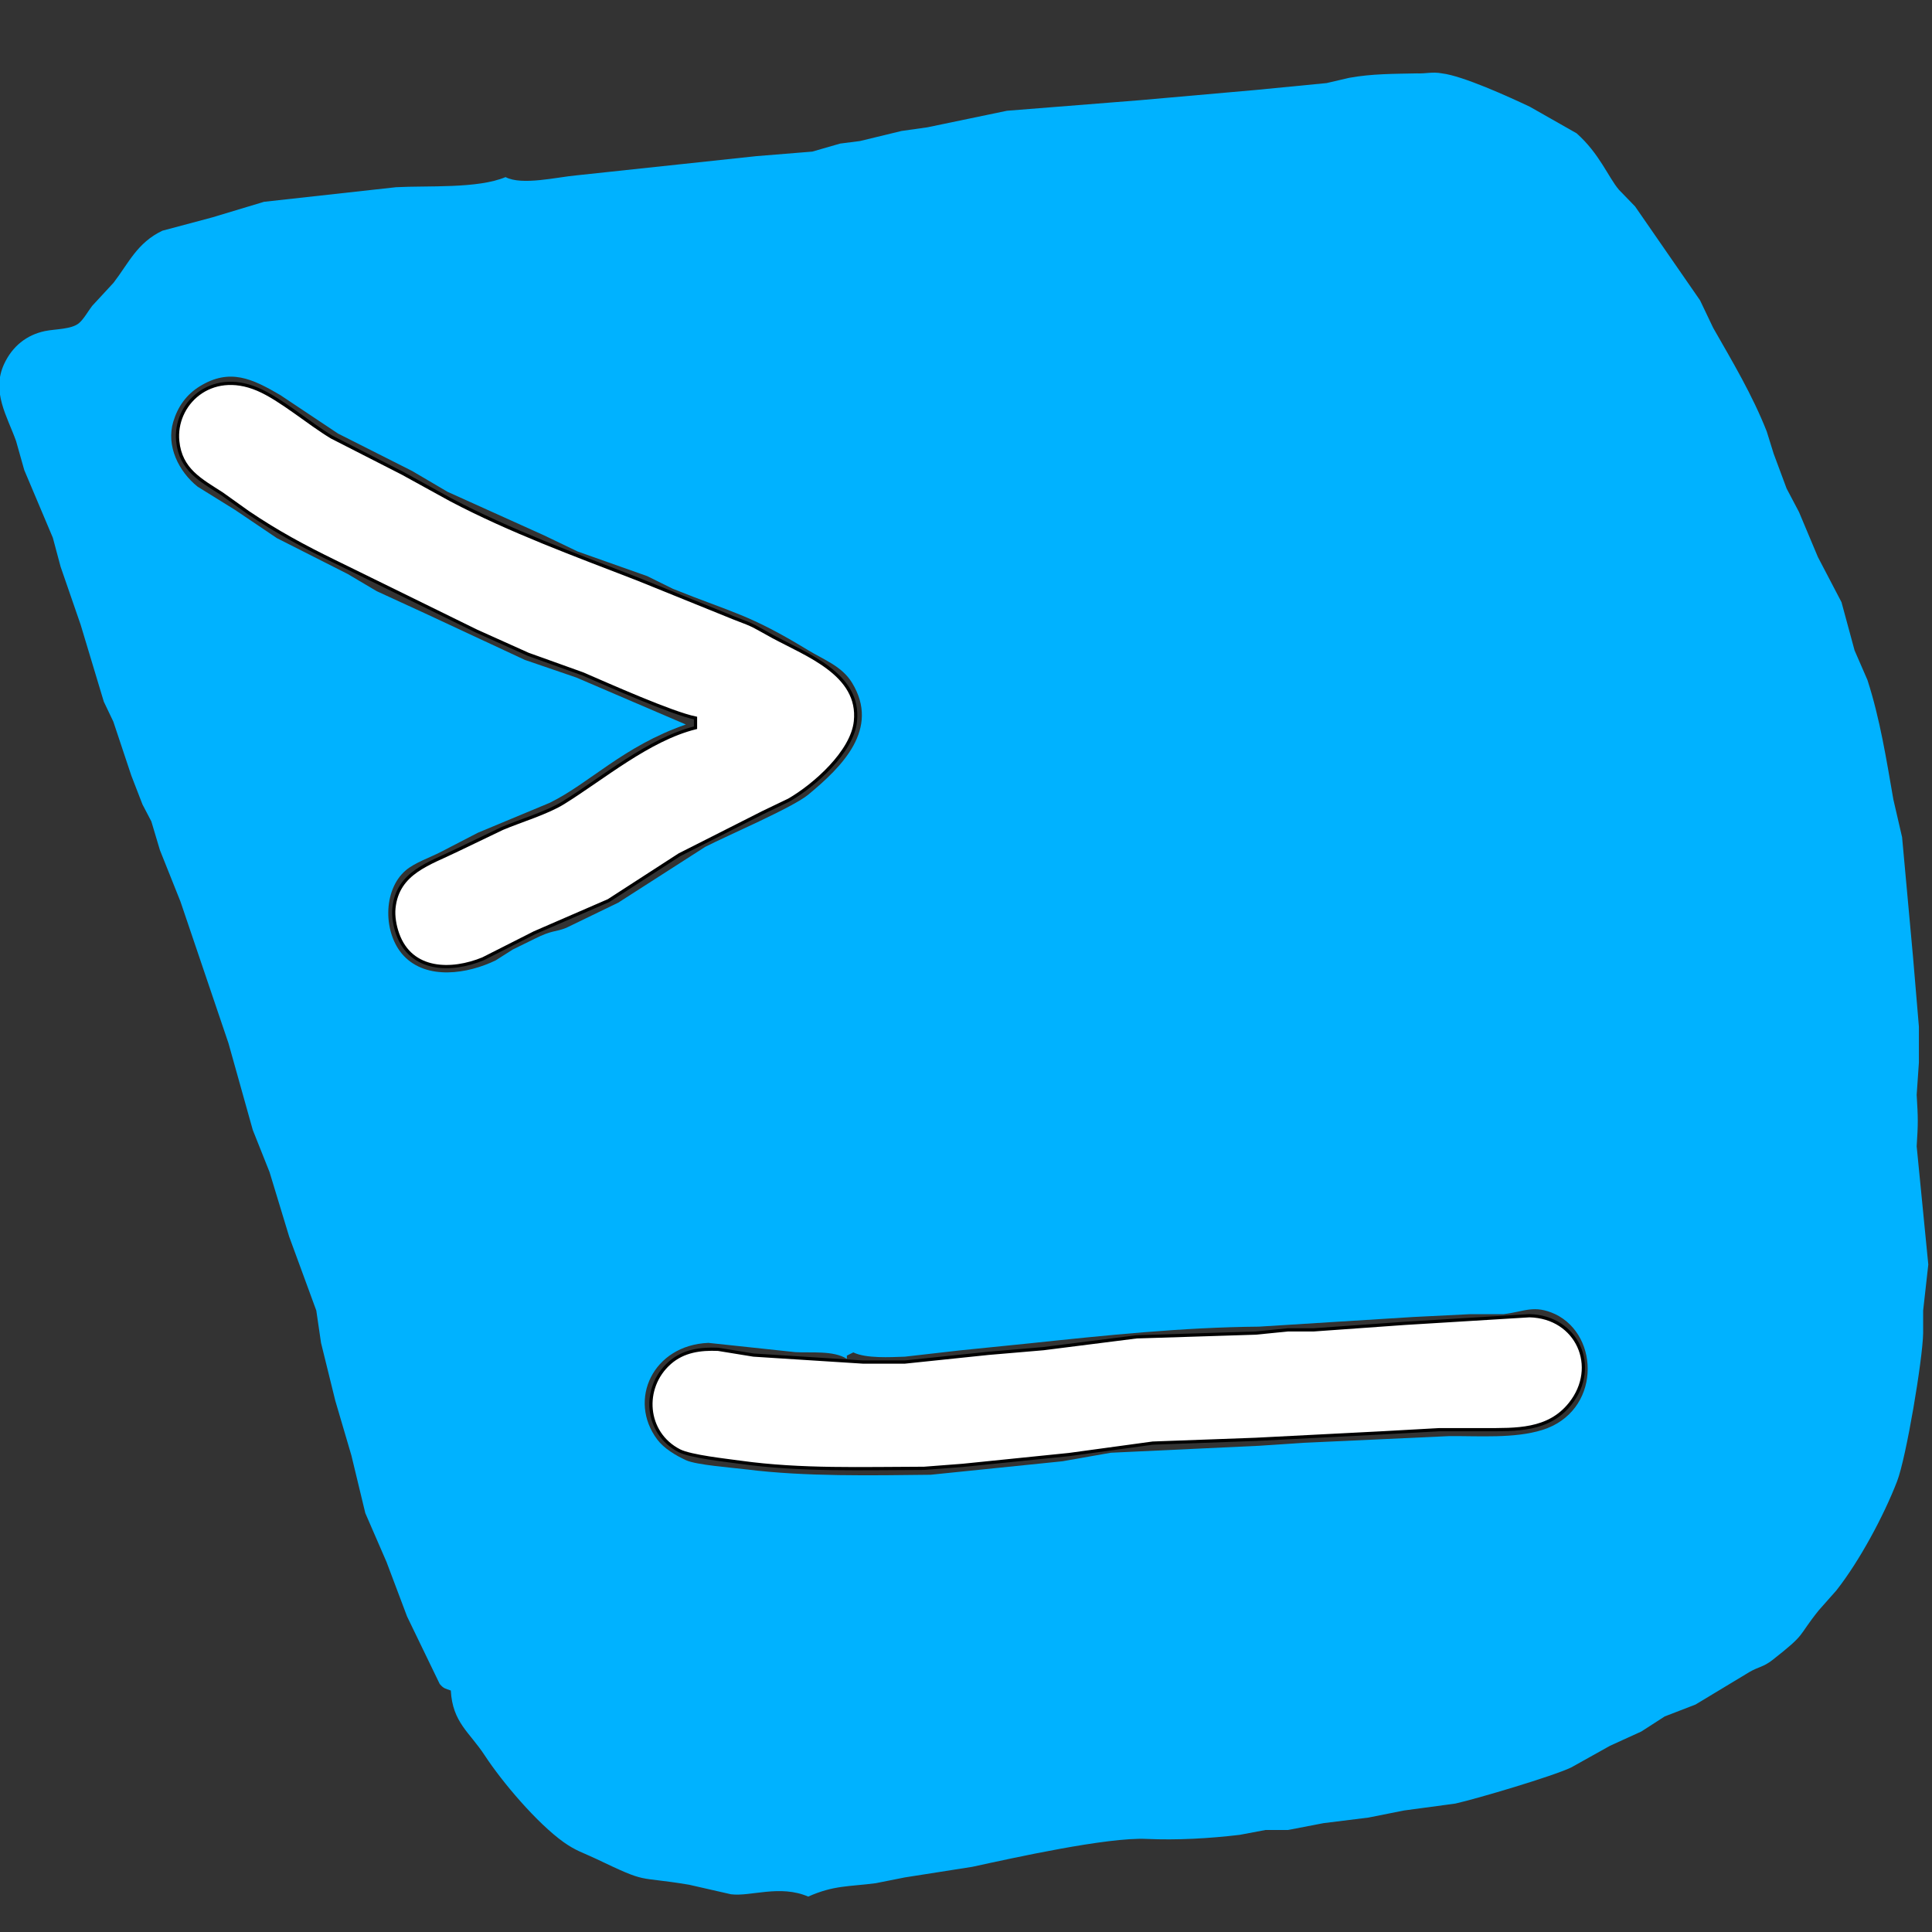 <?xml version="1.0" encoding="UTF-8" standalone="no"?>
<!DOCTYPE svg PUBLIC "-//W3C//DTD SVG 20010904//EN"
              "http://www.w3.org/TR/2001/REC-SVG-20010904/DTD/svg10.dtd">

<svg xmlns="http://www.w3.org/2000/svg"
     width="2in" height="2in"
     viewBox="0 0 600 600">
  <rect x="0" y="0" width="600" height="600" fill="#333333" stroke="none"/>
  <path id="blue"
        fill="#00b2ff" stroke="none" stroke-width="1"
        d="M 157.00,55.00
           C 162.12,57.67 172.87,55.01 179.00,54.46
             179.00,54.46 234.91,48.49 234.91,48.49
             234.91,48.49 252.27,47.08 252.27,47.08
             252.27,47.08 260.91,44.59 260.91,44.59
             260.91,44.59 267.08,43.80 267.08,43.80
             267.08,43.80 280.00,40.67 280.00,40.67
             280.00,40.67 288.00,39.54 288.00,39.54
             288.00,39.54 312.71,34.40 312.71,34.40
             312.71,34.40 354.00,31.12 354.00,31.12
             354.00,31.12 390.01,27.94 390.01,27.94
             390.01,27.94 412.00,25.80 412.00,25.80
             412.00,25.80 419.00,24.17 419.00,24.17
             426.10,22.88 432.87,22.95 440.00,22.79
             442.99,22.91 444.77,22.22 447.83,22.79
             454.28,23.55 468.73,30.13 475.09,33.14
             475.09,33.14 489.63,41.40 489.63,41.40
             496.74,47.72 499.47,55.03 502.75,58.91
             502.75,58.91 507.79,64.11 507.79,64.11
             507.79,64.11 527.97,93.28 527.97,93.28
             527.97,93.28 532.05,101.83 532.05,101.83
             538.07,112.38 544.19,122.61 548.68,134.00
             548.68,134.00 550.83,140.91 550.83,140.91
             550.83,140.91 554.85,151.72 554.85,151.72
             554.85,151.72 558.69,159.00 558.69,159.00
             558.69,159.00 564.57,173.00 564.57,173.00
             564.57,173.00 571.89,187.00 571.89,187.00
             571.89,187.00 575.96,202.00 575.96,202.00
             575.96,202.00 579.95,211.17 579.95,211.17
             583.86,223.26 585.83,235.82 588.00,248.28
             588.00,248.28 590.71,260.00 590.71,260.00
             590.71,260.00 594.09,297.00 594.09,297.00
             594.09,297.00 595.93,318.83 595.93,318.83
             595.93,318.83 595.93,330.00 595.93,330.00
             595.93,330.00 595.24,340.00 595.24,340.00
             595.68,347.34 595.71,348.67 595.24,356.01
             595.24,356.01 598.85,392.72 598.85,392.72
             598.85,392.72 597.25,407.00 597.25,407.00
             597.25,407.00 597.25,414.00 597.25,414.00
             597.10,422.28 591.98,452.70 589.17,460.00
             585.01,470.81 577.44,484.84 570.31,493.91
             570.31,493.91 564.84,500.09 564.84,500.09
             557.92,508.69 561.35,506.99 550.41,515.56
             547.67,517.70 546.20,517.61 543.44,519.18
             543.44,519.18 526.56,529.36 526.56,529.36
             526.56,529.36 517.00,533.05 517.00,533.05
             517.00,533.05 509.72,537.74 509.72,537.74
             509.72,537.74 500.00,542.17 500.00,542.17
             500.00,542.17 487.91,548.92 487.91,548.92
             482.04,551.69 458.79,558.58 452.00,560.11
             452.00,560.11 436.00,562.27 436.00,562.27
             436.00,562.27 425.00,564.46 425.00,564.46
             425.00,564.46 411.00,566.20 411.00,566.20
             411.00,566.20 400.00,568.32 400.00,568.32
             400.00,568.32 393.00,568.32 393.00,568.32
             393.00,568.32 385.00,569.83 385.00,569.83
             375.41,570.96 365.63,571.52 356.00,571.09
             343.76,570.54 314.78,576.97 302.00,579.75
             302.00,579.75 281.00,583.05 281.00,583.05
             281.00,583.05 272.00,584.84 272.00,584.84
             263.58,585.95 259.00,585.45 251.00,589.00
             242.13,585.20 233.12,589.07 227.00,588.28
             227.00,588.28 214.00,585.32 214.00,585.32
             196.95,582.48 201.83,585.25 185.00,577.22
             181.08,575.35 178.88,574.83 175.04,572.10
             166.88,566.29 156.02,553.54 150.52,545.13
             145.77,537.87 140.56,534.96 140.00,525.00
             138.35,524.42 137.79,524.43 136.56,522.98
             136.56,522.98 126.43,502.04 126.43,502.04
             126.43,502.04 120.04,485.09 120.04,485.09
             120.04,485.09 113.45,469.91 113.45,469.91
             113.45,469.91 109.13,452.00 109.13,452.00
             109.13,452.00 104.13,435.00 104.13,435.00
             104.13,435.00 99.70,417.04 99.70,417.04
             99.70,417.04 98.23,407.00 98.23,407.00
             98.23,407.00 89.79,384.00 89.79,384.00
             89.79,384.00 83.71,364.00 83.71,364.00
             83.71,364.00 78.50,350.91 78.50,350.91
             78.50,350.91 70.96,324.00 70.96,324.00
             70.96,324.00 56.05,280.00 56.05,280.00
             56.05,280.00 49.66,264.00 49.66,264.00
             49.66,264.00 47.00,255.09 47.00,255.09
             47.00,255.09 44.25,249.83 44.25,249.83
             44.25,249.83 40.77,240.83 40.77,240.83
             40.77,240.83 35.19,224.09 35.19,224.09
             35.19,224.09 32.24,217.91 32.24,217.91
             32.24,217.91 25.04,194.00 25.04,194.00
             25.04,194.00 18.82,176.00 18.82,176.00
             18.82,176.00 16.41,167.00 16.41,167.00
             16.41,167.00 7.54,146.00 7.54,146.00
             7.54,146.00 5.00,137.00 5.00,137.00
             2.28,129.34 -2.75,121.67 1.30,113.00
             3.83,107.58 8.22,104.00 14.00,102.81
             17.16,102.16 22.14,102.30 24.47,100.40
             25.98,99.17 27.38,96.61 28.61,95.01
             28.61,95.01 35.25,87.83 35.25,87.83
             40.00,81.66 42.57,75.40 50.44,71.64
             50.44,71.64 66.00,67.49 66.00,67.49
             66.00,67.49 82.00,62.67 82.00,62.67
             82.00,62.67 123.00,58.14 123.00,58.14
             132.75,57.60 148.35,58.65 157.00,55.00 Z
           M 213.00,225.00
           C 193.58,231.74 183.14,243.22 170.72,249.32
             170.72,249.32 148.44,258.60 148.44,258.60
             148.44,258.60 136.91,264.57 136.91,264.57
             133.50,266.34 128.88,267.87 126.05,270.26
             118.75,276.45 119.01,290.03 125.34,296.79
             132.56,304.50 145.36,302.44 153.96,298.24
             153.96,298.24 159.25,294.88 159.25,294.88
             159.25,294.88 166.09,291.52 166.09,291.52
             171.57,288.77 172.41,289.53 175.83,288.16
             175.83,288.16 192.00,280.33 192.00,280.33
             192.00,280.33 219.00,263.01 219.00,263.01
             225.83,259.50 246.17,250.80 251.00,246.80
             261.50,238.12 273.39,226.40 264.61,212.04
             261.46,206.89 255.92,204.93 251.00,201.94
             232.52,190.68 227.70,190.39 209.00,182.87
             209.00,182.87 201.00,178.92 201.00,178.92
             201.00,178.92 179.42,171.28 179.42,171.28
             179.42,171.28 169.00,166.28 169.00,166.28
             169.00,166.28 139.00,152.74 139.00,152.74
             139.00,152.74 128.00,146.27 128.00,146.27
             128.00,146.27 105.00,134.66 105.00,134.66
             105.00,134.66 87.00,122.66 87.00,122.66
             78.39,117.64 71.37,114.22 62.04,119.97
             57.86,122.55 55.21,126.29 53.80,131.00
             51.56,138.49 55.48,146.43 61.37,151.14
             61.37,151.14 72.97,158.34 72.97,158.34
             72.97,158.34 86.00,167.13 86.00,167.13
             86.00,167.13 108.00,178.27 108.00,178.27
             108.00,178.27 117.00,183.60 117.00,183.60
             117.00,183.60 132.00,190.49 132.00,190.49
             132.00,190.49 163.00,204.94 163.00,204.94
             163.00,204.94 179.00,210.42 179.00,210.42
             179.00,210.42 213.00,225.00 213.00,225.00 Z
           M 263.00,422.00
           C 258.82,419.34 251.93,420.21 247.00,419.92
             247.00,419.92 220.00,417.04 220.00,417.04
             202.83,417.73 194.87,434.74 204.12,447.06
             206.20,449.84 209.86,452.01 212.99,453.46
             216.28,454.99 227.58,455.81 231.92,456.35
             249.91,458.61 270.75,458.21 289.00,458.00
             289.00,458.00 329.96,453.81 329.96,453.81
             329.96,453.81 345.00,451.16 345.00,451.16
             345.00,451.16 391.00,449.00 391.00,449.00
             391.00,449.00 405.00,448.07 405.00,448.07
             405.00,448.07 450.00,446.00 450.00,446.00
             459.20,445.91 470.27,446.81 479.00,444.08
             497.01,438.44 497.07,414.90 482.99,408.12
             476.41,405.09 473.41,407.34 467.00,408.12
             467.00,408.12 456.72,408.12 456.72,408.12
             456.72,408.12 439.00,409.00 439.00,409.00
             439.00,409.00 391.00,412.00 391.00,412.00
             367.10,412.22 343.72,414.66 320.00,417.16
             320.00,417.16 298.00,419.39 298.00,419.39
             298.00,419.39 281.00,421.33 281.00,421.33
             276.45,421.48 268.99,421.93 265.00,420.00
             265.00,420.00 263.00,421.00 263.00,421.00
             263.00,421.00 263.00,422.00 263.00,422.00 Z" />
    <path id="white"
        fill="white" stroke="black" stroke-width="1"
        d="M 216.00,223.00
           C 208.52,221.47 188.89,212.69 181.00,209.29
             181.00,209.29 164.00,203.19 164.00,203.19
             164.00,203.19 148.00,196.00 148.00,196.00
             148.00,196.00 104.00,174.41 104.00,174.41
             94.32,169.69 85.96,165.17 77.00,159.11
             77.00,159.11 69.00,153.39 69.00,153.39
             62.42,149.13 56.10,145.97 55.20,137.00
             54.06,125.66 65.23,114.60 80.00,120.88
             87.14,123.91 95.90,131.49 103.00,135.74
             103.00,135.74 125.00,146.97 125.00,146.97
             125.00,146.97 140.00,155.22 140.00,155.22
             158.54,164.98 178.51,172.26 198.00,179.81
             198.00,179.81 228.00,191.95 228.00,191.95
             234.91,194.54 233.82,194.34 240.00,197.69
             250.49,203.38 267.18,209.37 265.66,224.00
             264.67,233.55 252.87,243.94 245.00,248.47
             245.00,248.47 237.00,252.31 237.00,252.31
             237.00,252.31 211.00,265.46 211.00,265.46
             211.00,265.46 189.00,279.69 189.00,279.69
             189.00,279.69 166.00,289.67 166.00,289.67
             166.00,289.67 150.00,297.77 150.00,297.77
             140.26,301.79 127.66,301.77 123.48,290.00
             122.62,287.57 122.07,284.58 122.34,282.00
             123.50,270.87 133.48,268.21 142.00,264.00
             142.00,264.00 156.00,257.28 156.00,257.28
             161.67,254.88 169.91,252.44 175.00,249.27
             187.32,241.62 201.50,229.62 216.00,226.00
             216.00,226.00 216.00,223.00 216.00,223.00 Z
           M 475.00,408.61
           C 489.86,408.97 496.77,424.54 487.61,435.98
             480.88,444.40 470.80,443.99 461.00,444.00
             461.00,444.00 447.00,444.00 447.00,444.00
             447.00,444.00 429.00,445.00 429.00,445.00
             429.00,445.00 390.00,447.00 390.00,447.00
             390.00,447.00 358.00,448.17 358.00,448.17
             358.00,448.17 332.00,451.72 332.00,451.72
             332.00,451.72 299.00,455.08 299.00,455.08
             299.00,455.08 287.00,456.00 287.00,456.00
             268.04,456.03 248.80,456.74 230.00,454.13
             225.56,453.51 214.50,452.33 211.00,450.55
             200.32,445.09 199.28,430.91 208.04,423.22
             212.29,419.50 217.55,418.82 223.00,419.04
             223.00,419.04 234.00,420.83 234.00,420.83
             234.00,420.83 268.00,423.00 268.00,423.00
             268.00,423.00 281.00,423.00 281.00,423.00
             281.00,423.00 307.00,420.29 307.00,420.29
             307.00,420.29 324.00,418.84 324.00,418.84
             324.00,418.84 353.00,415.17 353.00,415.17
             353.00,415.17 390.00,414.00 390.00,414.00
             390.00,414.00 400.00,413.00 400.00,413.00
             400.00,413.00 408.00,413.00 408.00,413.00
             408.00,413.00 436.00,411.00 436.00,411.00
             436.00,411.00 475.00,408.61 475.00,408.61 Z" />
</svg>
